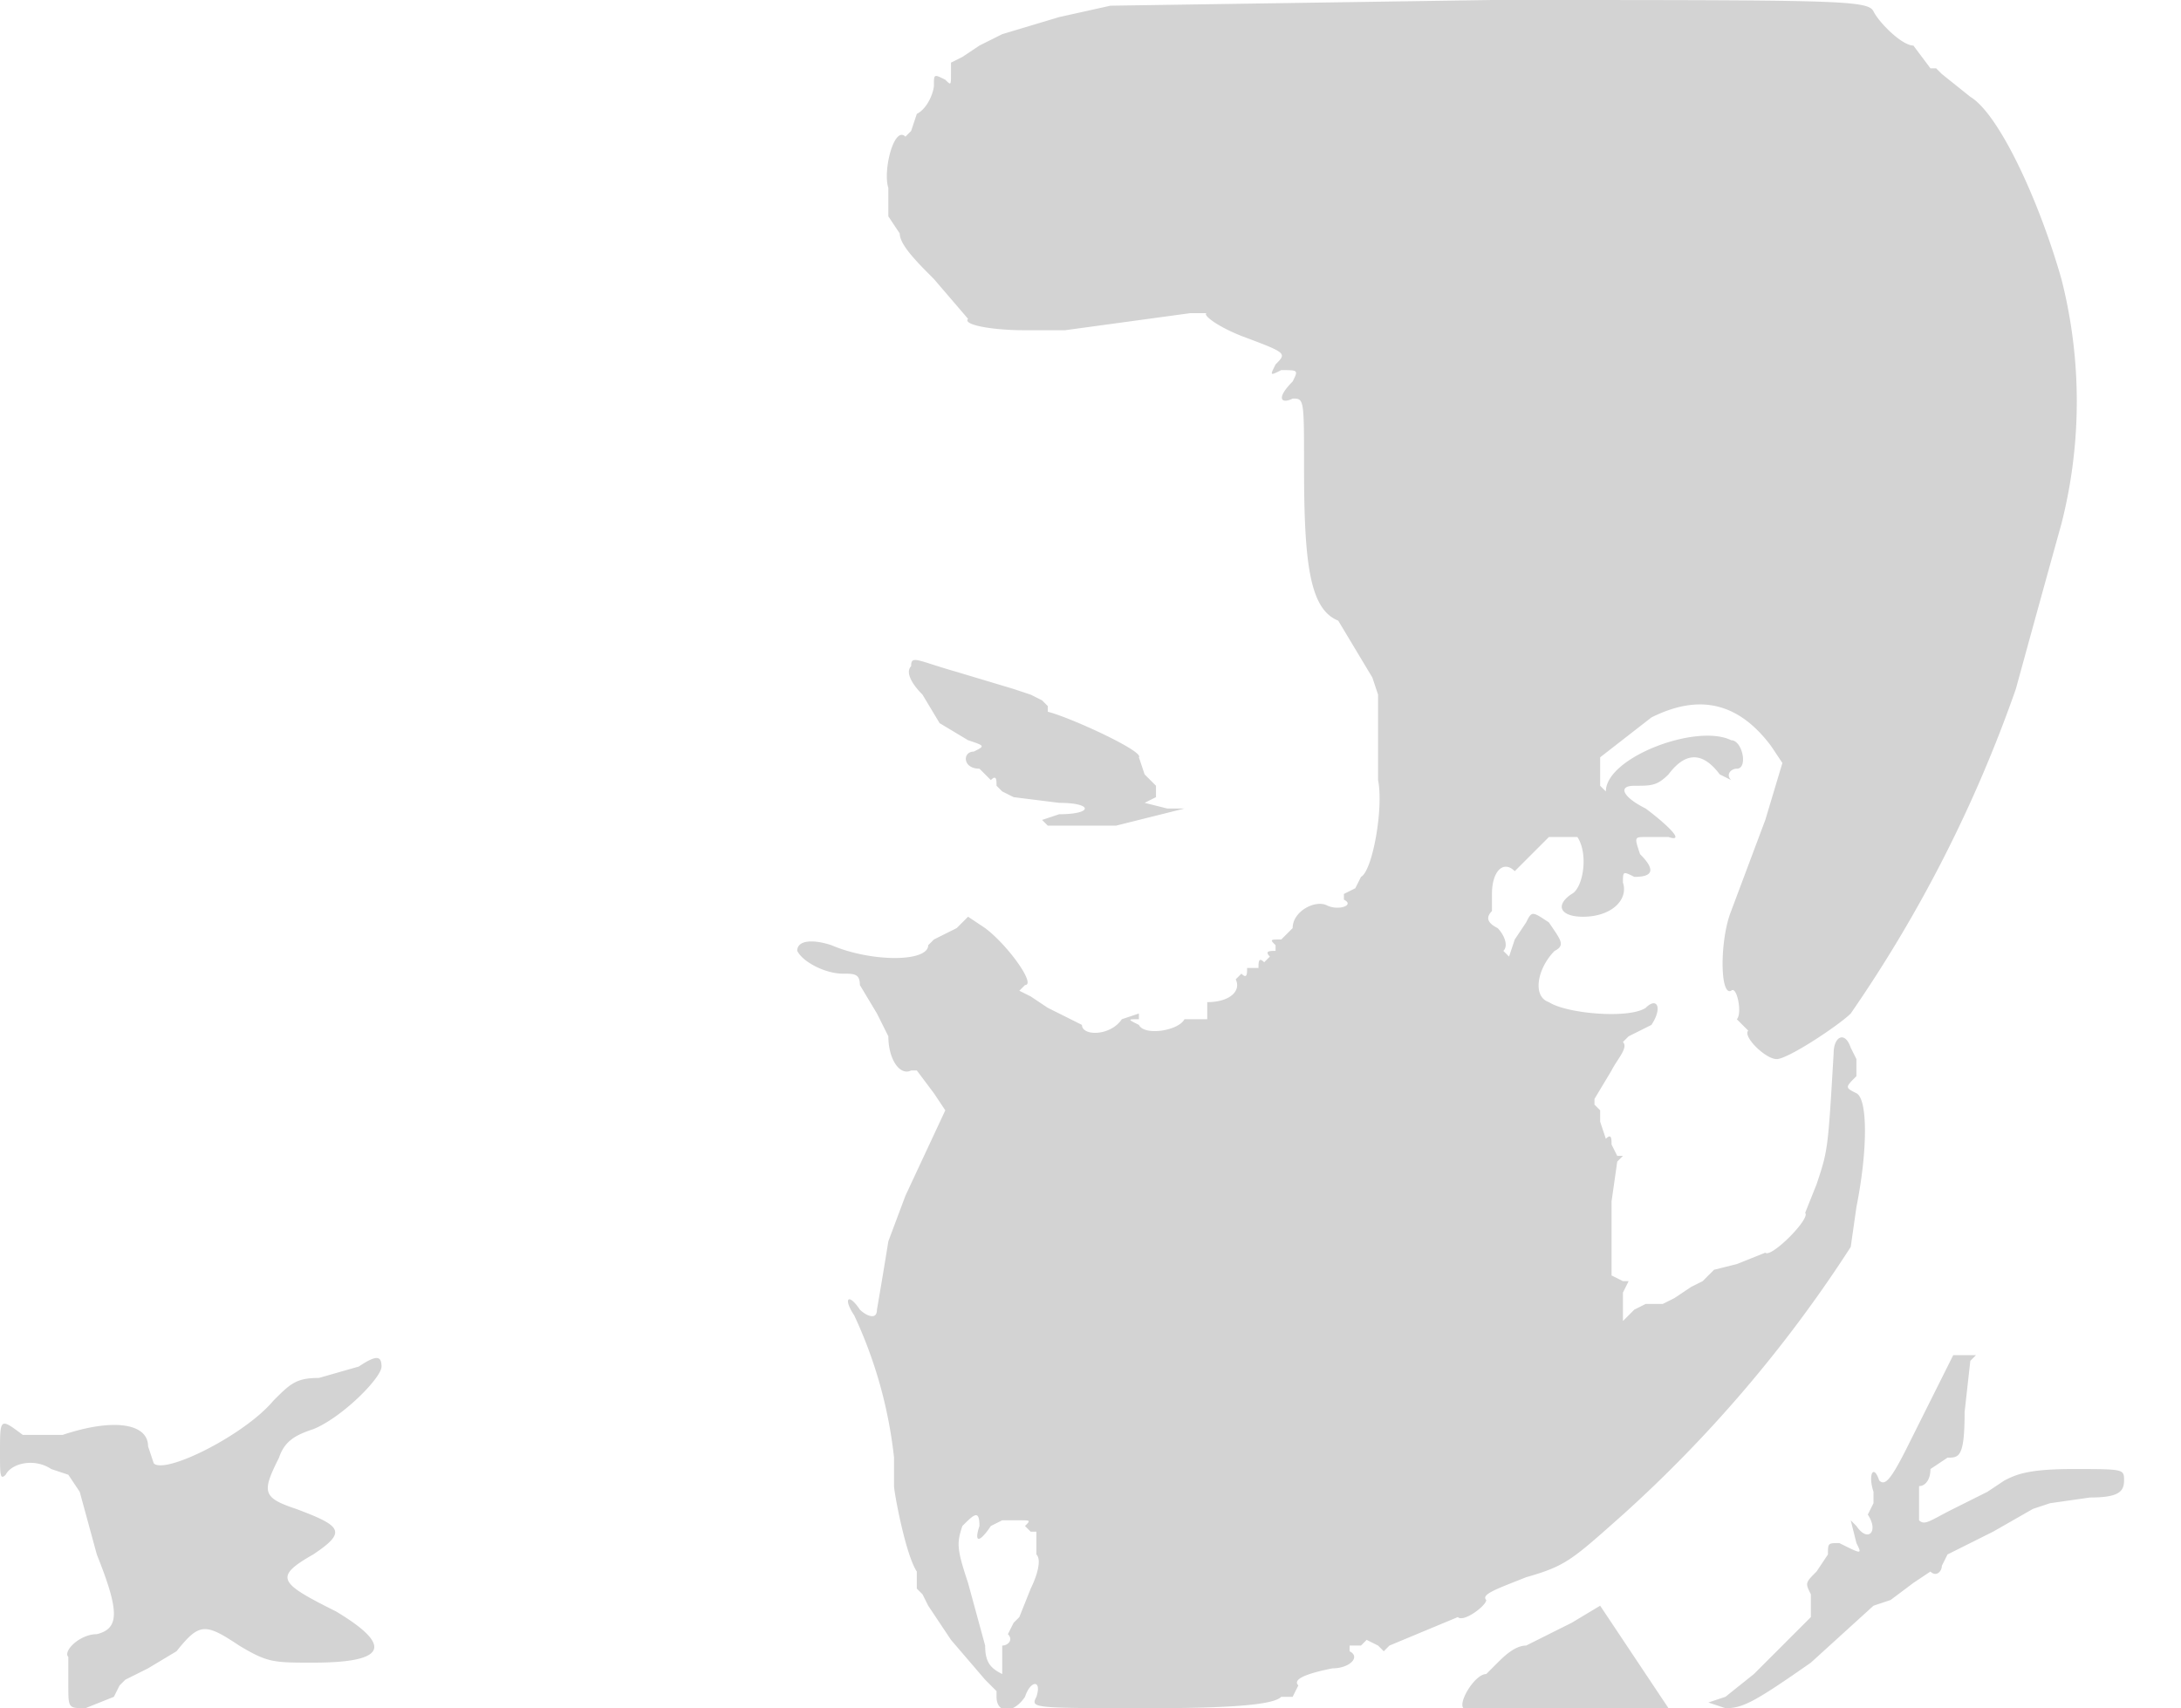 <svg xmlns="http://www.w3.org/2000/svg" width="383" height="300"><path d="M195 1l-9 2-10 3-4 2-3 2-2 1v2c0 2 0 2-1 1-2-1-2-1-2 1 0 1-1 4-3 5l-1 3-1 1c-2-2-4 6-3 9v5l2 3c0 2 3 5 6 8l6 7c-1 1 4 2 10 2h7l22-3h3c-1 0 1 2 6 4 8 3 8 3 6 5-1 2-1 2 1 1 3 0 3 0 2 2-3 3-2 4 0 3 2 0 2 0 2 12 0 17 1 25 6 27l3 5 3 5 1 3v15c1 5-1 16-3 17l-1 2-2 1v1c2 1-1 2-3 1s-6 1-6 4l-2 2c-2 0-2 0-1 1v1c-1 0-2 0-1 1l-1 1c-1-1-1 0-1 1h-2c0 1 0 2-1 1l-1 1c1 2-1 4-5 4v3h-4c-1 2-7 3-8 1-2-1-2-1 0-1v-1l-3 1c-2 3-7 3-7 1l-2-1-4-2-3-2-2-1 1-1c2 0-3-7-7-10l-3-2-2 2-4 2-1 1c0 3-10 3-17 0-3-1-6-1-6 1 1 2 5 4 8 4 2 0 3 0 3 2l3 5 2 4c0 4 2 7 4 6h1l3 4 2 3-7 15-3 8a991 991 0 01-2 12c0 2-2 1-3 0-2-3-3-2-1 1a79 79 0 017 25v5c0 1 2 12 4 15v3l1 1 1 2 4 6 6 7 2 2v1c0 3 3 3 5 0 1-3 3-3 2 0-1 2-1 2 20 2 18 0 22-1 23-2h2l1-2c-1-1 1-2 6-3 3 0 5-2 3-3v-1h2l1-1 2 1 1 1 1-1 12-5c1 1 5-2 5-3-1-1 2-2 7-4 7-2 8-3 17-11a234 234 0 0040-47l1-7c2-10 2-19 0-20s-2-1 0-3v-3l-1-2c-1-3-3-2-3 1-1 17-1 17-3 23l-2 5c1 1-6 8-7 7l-5 2-4 1-2 2-2 1-3 2-2 1h-3l-2 1-2 2v-5l1-2h-1l-2-1v-13l1-7 1-1h-1l-1-2c0-1 0-2-1-1l-1-3v-2l-1-1v-1l3-5c1-2 3-4 2-5l1-1 4-2c2-3 1-5-1-3-3 2-14 1-17-1-3-1-2-6 1-9 2-1 1-2-1-5-3-2-3-2-4 0l-2 3-1 3-1-1c1-1 0-3-1-4-2-1-2-2-1-3v-3c0-4 2-6 4-4l3-3 3-3h5c2 3 1 9-1 10-3 2-2 4 2 4 5 0 8-3 7-6 0-2 0-2 2-1 3 0 4-1 1-4-1-3-1-3 1-3h4c3 1 0-2-4-5-4-2-5-4-2-4s4 0 6-2c3-4 6-4 9 0l2 1c-1-1 0-2 1-2 2 0 1-5-1-5-6-3-22 3-22 9l-1-1v-5l9-7c8-4 15-3 21 5l2 3-3 10-6 16c-2 5-2 15 0 14 1-1 2 4 1 5l1 1 1 1c-1 1 3 5 5 5s11-6 13-8a239 239 0 0029-57 7303 7303 0 018-29 87 87 0 000-43c-4-14-11-29-16-32l-5-4-1-1h-1l-3-4c-2 0-6-4-7-6s-6-2-67-2l-67 1m-35 116c-1 1 0 3 2 5l3 5 5 3c3 1 3 1 1 2-2 0-2 3 1 3l1 1 1 1c1-1 1 0 1 1l1 1 2 1 8 1c6 0 6 2 0 2l-3 1 1 1h12l12-3h-3l-4-1 2-1v-2l-2-2-1-3c1-1-12-7-16-8v-1l-1-1-2-1-3-1-10-3c-7-2-8-3-8-1m183 121l-8 16c-3 6-4 7-5 6-1-3-2-1-1 2v2l-1 2c2 3 0 5-2 2l-1-1 1 4c1 2 1 2-3 0-2 0-2 0-2 2l-2 3c-2 2-2 2-1 4v4l-10 10-5 4-3 1 3 1c3 0 5-1 15-8l11-10 3-1 4-3 3-2c1 1 2 0 2-1l1-2 8-4 7-4 3-1 7-1c5 0 6-1 6-3s0-2-9-2c-8 0-10 1-12 2l-3 2-6 3c-4 2-5 3-6 2v-6c1 0 2-1 2-3l3-2c2 0 3 0 3-8l1-9 1-1h-4m-280 2l-7 2c-4 0-5 1-8 4-5 6-19 13-21 11l-1-3c0-4-6-5-15-2H4c-4-3-4-3-4 3 0 4 0 5 1 4 1-2 5-3 8-1l3 1 2 3 3 11c4 10 4 13 0 14-3 0-6 3-5 4v5c0 4 0 4 3 4l5-2 1-2 1-1 4-2 5-3c4-5 5-5 11-1 5 3 6 3 13 3 13 0 14-3 4-9-10-5-11-6-4-10 6-4 5-5-3-8-6-2-6-3-3-9 1-3 3-4 6-5 5-2 12-9 12-11s-1-2-4 0m106 28c-1 3-1 4 1 10l3 11c0 3 1 4 3 5v-5c1 0 2-1 1-2l1-2 1-1 2-5c1-2 2-5 1-6v-4h-1l-1-1c1-1 1-1-1-1h-3l-2 1c-2 3-3 3-2 0 0-3-1-2-3 0m107 17l-8 4c-2 0-4 2-5 3l-2 2c-2 0-5 5-4 6h36l-4-6-6-9-2-3-5 3" fill="#d3d3d3" fill-rule="evenodd"/></svg>
